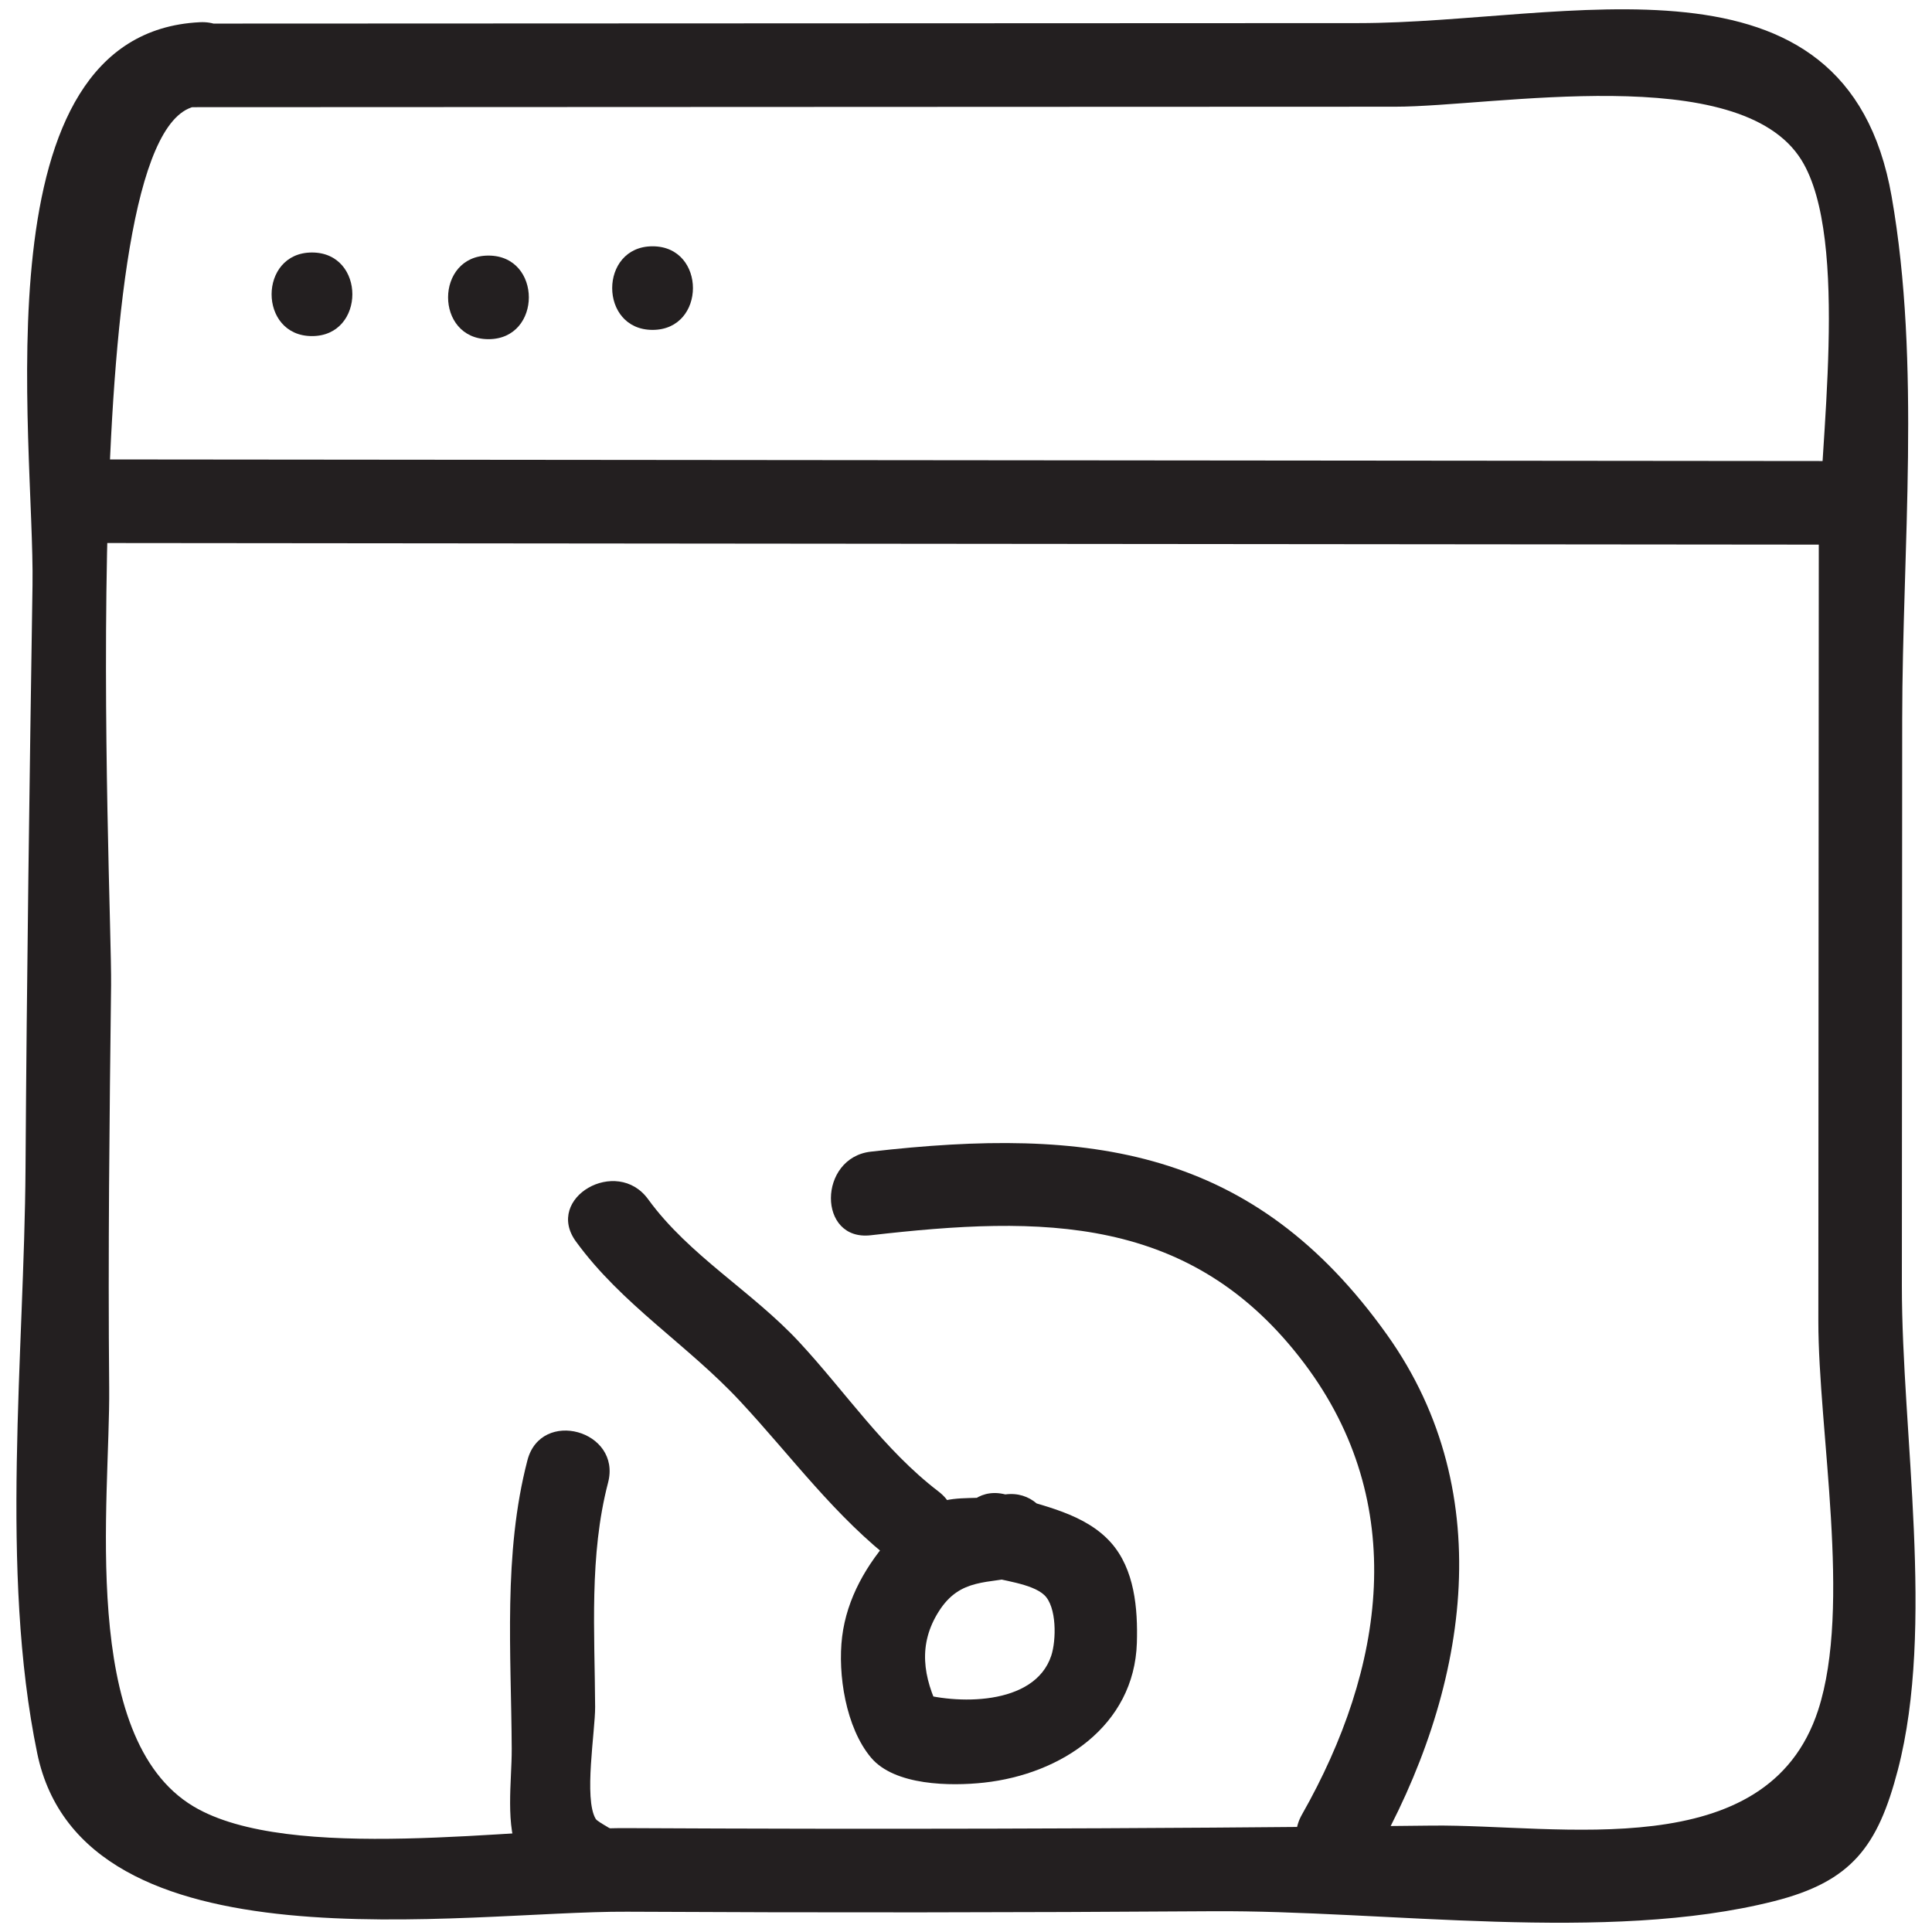<?xml version="1.0" ?><svg id="Layer_1" style="enable-background:new 0 0 52 52;" version="1.1" viewBox="0 0 52 52" xml:space="preserve" xmlns="http://www.w3.org/2000/svg" xmlns:xlink="http://www.w3.org/1999/xlink"><style type="text/css">
	.st0{fill:#231F20;}
</style><g><g><path class="st0" d="M5.147,2.885c7.201-0.003,14.402-0.006,21.603-0.009    c3.601-0.001,7.201-0.003,10.802-0.004c2.652-0.001,9.271-1.248,10.935,1.437    c1.319,2.129,0.466,7.816,0.466,10.282c-0,3.493-0.004,6.986-0.006,10.48    s-0.004,6.986-0.006,10.48c-0.002,2.958,0.906,7.681-0.006,10.48    c-1.37,4.198-6.975,3.066-10.397,3.105c-3.937,0.046-7.875,0.073-11.813,0.082    c-3.281,0.008-6.563,0.003-9.844-0.014c-2.939-0.016-9.097,0.958-11.676-0.586    c-3.094-1.853-2.238-8.256-2.266-11.267c-0.034-3.611,0.008-7.223,0.051-10.834    c0.029-2.423-1.047-23.502,2.39-23.669c1.441-0.07,1.45-2.32,0-2.25    c-6.029,0.293-4.445,11.217-4.505,15.152C0.795,20.98,0.721,26.211,0.687,31.441    c-0.032,4.995-0.7,10.842,0.315,15.749c1.23,5.943,11.489,4.24,15.877,4.264    c5.25,0.028,10.5,0.023,15.75-0.013c4.656-0.032,10.607,0.873,15.122-0.271    c2.085-0.528,2.792-1.469,3.33-3.533c1.004-3.857,0.106-9.055,0.108-13.039    c0.003-5.081,0.006-10.162,0.009-15.243c0.003-4.569,0.508-9.548-0.285-14.07    c-1.226-6.986-8.774-4.665-14.344-4.663C26.096,0.626,15.621,0.63,5.147,0.635    C3.699,0.635,3.697,2.885,5.147,2.885L5.147,2.885z"/></g><g><path class="st0" d="M2.147,14.615c15.778,0.015,31.556,0.029,47.333,0.044    c1.448,0.001,1.45-2.249,0-2.25c-15.778-0.015-31.556-0.029-47.333-0.044    C0.699,12.364,0.697,14.614,2.147,14.615L2.147,14.615z"/></g><g><path class="st0" d="M17.564,8.879c1.448,0,1.45-2.25,0-2.25    C16.116,6.629,16.114,8.879,17.564,8.879L17.564,8.879z"/></g><g><path class="st0" d="M13.147,9.129c1.448,0,1.45-2.25,0-2.25    C11.699,6.879,11.697,9.129,13.147,9.129L13.147,9.129z"/></g><g><path class="st0" d="M8.397,9.046c1.448,0,1.45-2.25,0-2.25    C6.949,6.796,6.947,9.046,8.397,9.046L8.397,9.046z"/></g><g><path class="st0" d="M14.196,39.303c-0.657,2.521-0.436,5.187-0.423,7.768    c0.004,0.883-0.188,2.068,0.205,2.902c0.283,0.6,0.878,0.688,1.183,1.082    c0.886,1.143,2.468-0.46,1.591-1.591c-0.137-0.177-0.659-0.409-0.719-0.509    c-0.324-0.541-0.012-2.362-0.015-3.012c-0.01-2.015-0.164-4.073,0.349-6.04    C16.731,38.499,14.562,37.9,14.196,39.303L14.196,39.303z"/></g><g><path class="st0" d="M23.437,33.247c4.589-0.527,8.634-0.581,11.67,3.451    c2.837,3.768,2.17,8.206-0.064,12.14c-0.716,1.261,1.227,2.396,1.943,1.136    c2.498-4.4,3.417-9.741,0.346-14.049c-3.593-5.042-8.011-5.603-13.894-4.928    C22.015,31.16,21.999,33.412,23.437,33.247L23.437,33.247z"/></g><g><path class="st0" d="M26.522,42.41c0.428,0.131,1.248,0.207,1.583,0.519    c0.342,0.319,0.326,1.22,0.19,1.633c-0.449,1.362-2.584,1.323-3.669,0.979    c0.224,0.172,0.448,0.345,0.672,0.517c-0.456-0.918-0.595-1.798-0.028-2.69    c0.579-0.911,1.318-0.732,2.258-0.952c1.409-0.33,0.813-2.5-0.598-2.17    c-0.563,0.132-1.14-0.001-1.697,0.198c-0.479,0.171-0.871,0.509-1.207,0.881    c-0.696,0.77-1.232,1.686-1.36,2.728c-0.124,1.009,0.1,2.448,0.778,3.254    c0.636,0.756,2.139,0.771,3.04,0.673c2.076-0.227,4.046-1.528,4.115-3.763    c0.028-0.92-0.06-1.983-0.701-2.701c-0.695-0.777-1.826-0.985-2.778-1.276    C25.732,39.816,25.139,41.987,26.522,42.41L26.522,42.41z"/></g><g><path class="st0" d="M15.5,33.413c1.234,1.698,3.003,2.779,4.42,4.301    c1.399,1.503,2.556,3.113,4.202,4.371c1.15,0.879,2.272-1.074,1.136-1.943    c-1.469-1.123-2.5-2.676-3.746-4.019c-1.268-1.367-2.965-2.328-4.068-3.846    C16.6,31.117,14.647,32.239,15.5,33.413L15.5,33.413z"/></g></g></svg>